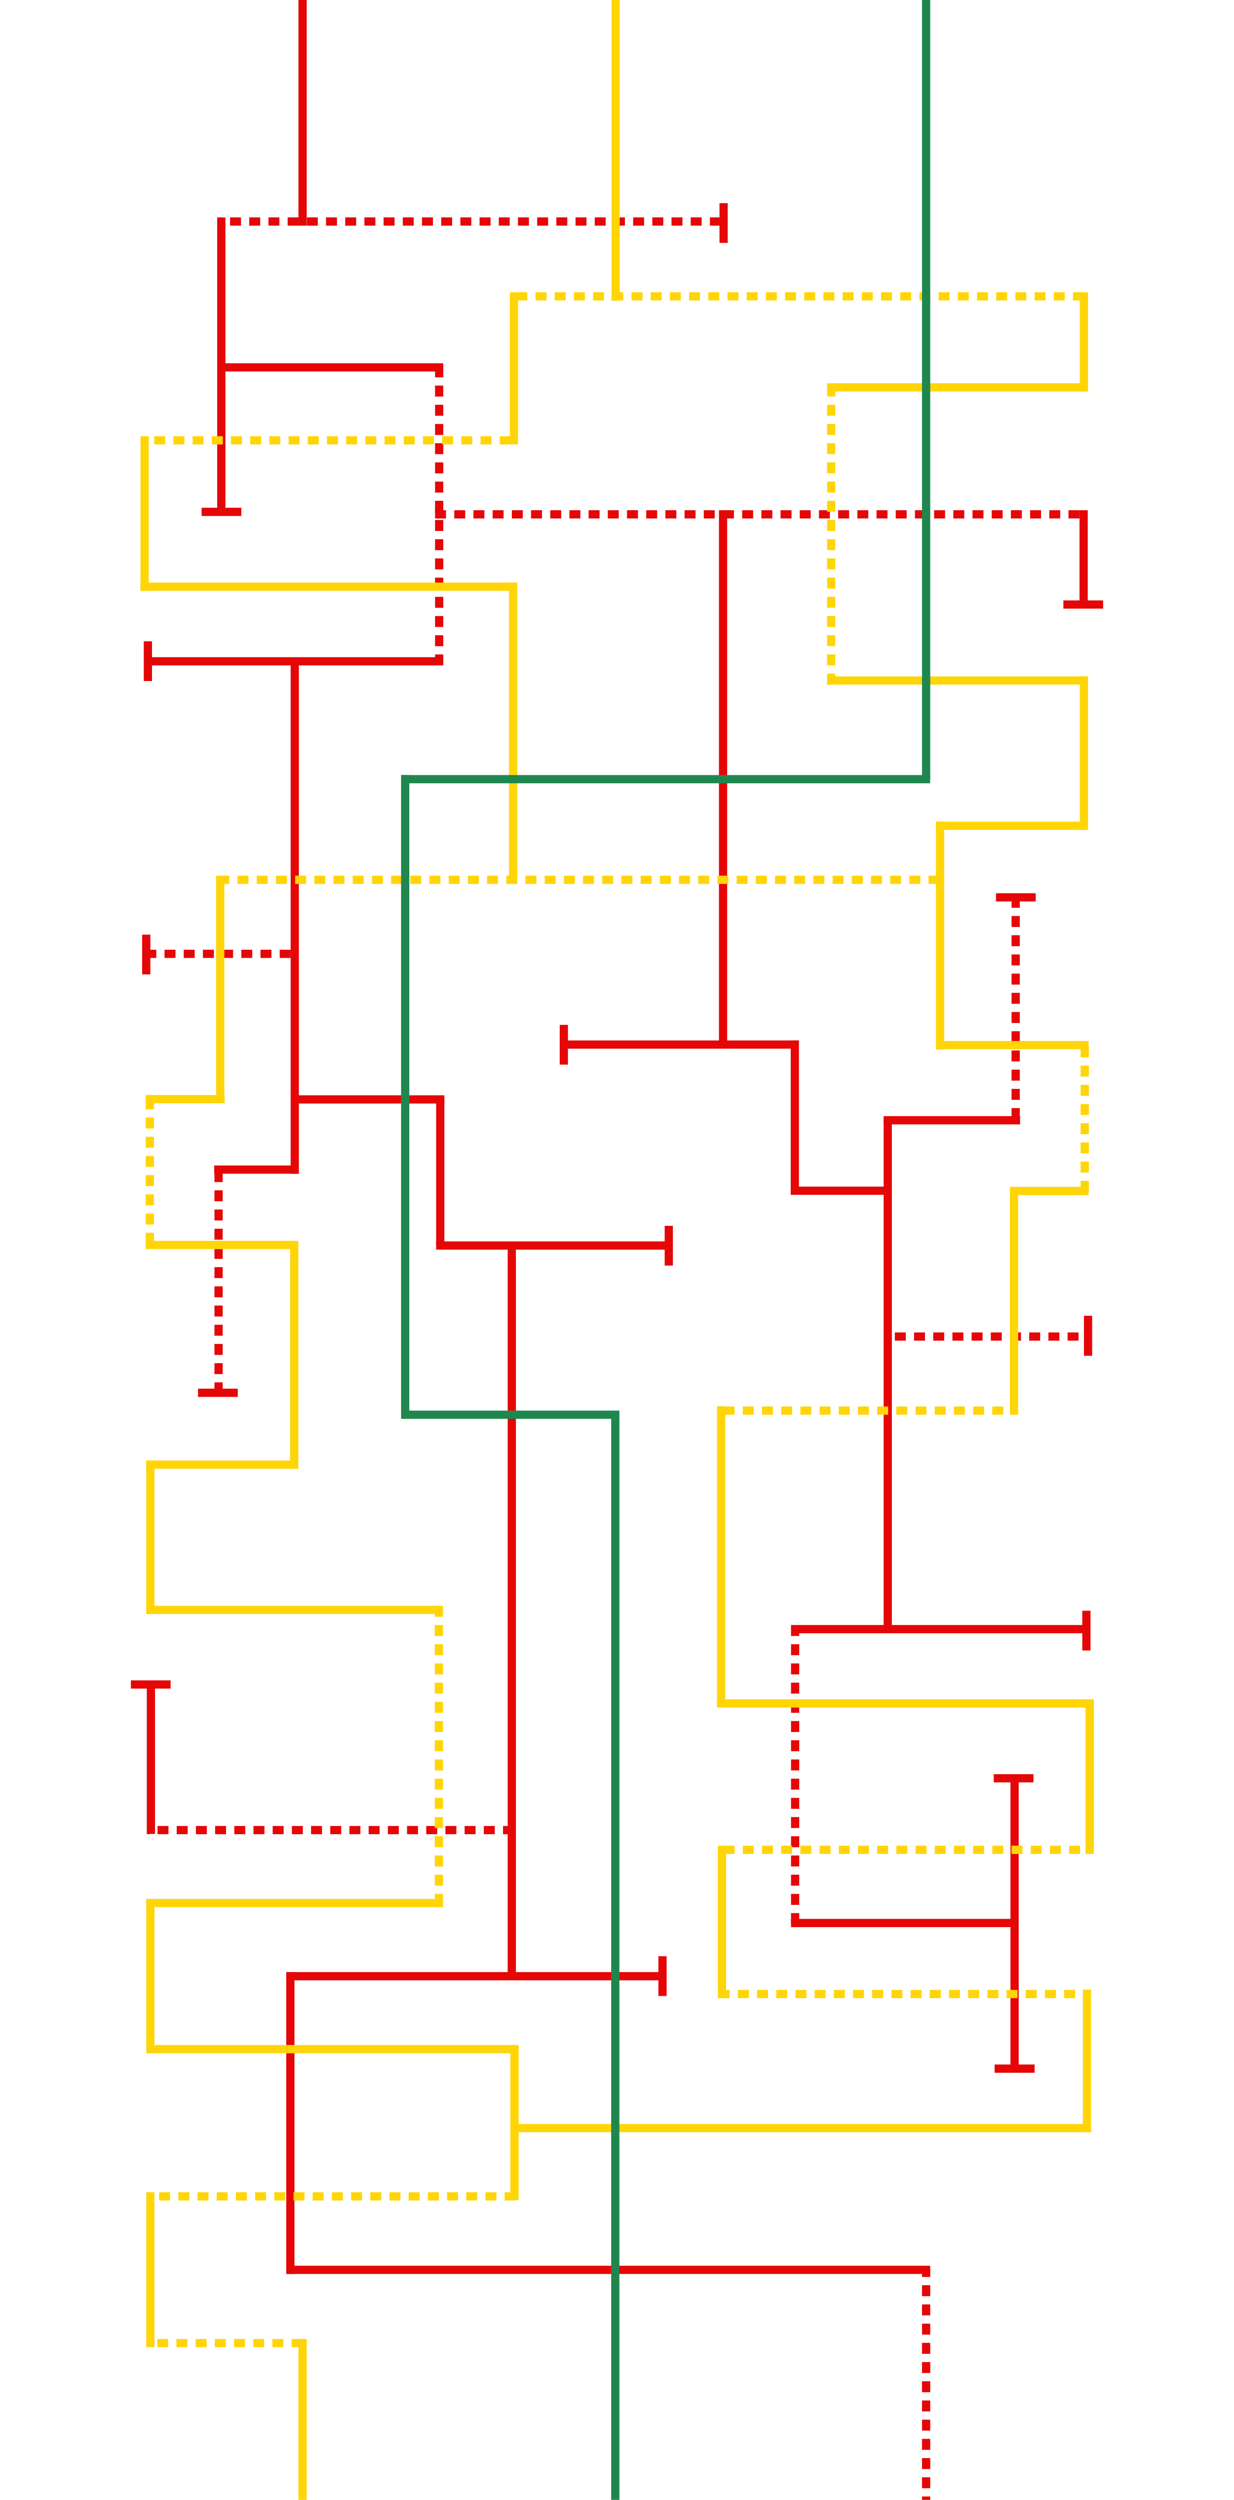 <svg id="linee" xmlns="http://www.w3.org/2000/svg" viewBox="0 0 293.8 594.86">
  <defs>
    <style>
      .cls-1, .cls-2, .cls-3, .cls-4, .cls-5 {
        fill: none;
        stroke-miterlimit: 10;
        stroke-width: 1.96px;
      }

      .cls-1, .cls-2 {
        stroke: #e50707;
      }

      .cls-2, .cls-3 {
        stroke-dasharray: 2.61 1.96;
      }

      .cls-3, .cls-4 {
        stroke: #ffd508;
      }

      .cls-5 {
        stroke: #1f874e;
      }
    </style>
  </defs>
  <title>floor2</title>
  <g id="rosso">
    <line class="cls-1" x1="105.54" y1="87.42" x2="52.37" y2="87.42"/>
    <line class="cls-1" x1="159.17" y1="296.38" x2="103.84" y2="296.38"/>
    <line class="cls-1" x1="71.09" y1="278.31" x2="51" y2="278.31"/>
    <line class="cls-2" x1="122.37" y1="435.48" x2="35.08" y2="435.48"/>
    <line class="cls-1" x1="157.73" y1="474.95" x2="157.73" y2="465.49"/>
    <line class="cls-1" x1="221.4" y1="540.12" x2="68.16" y2="540.12"/>
    <line class="cls-1" x1="157.6" y1="470.25" x2="68.16" y2="470.25"/>
    <line class="cls-1" x1="35.93" y1="436.39" x2="35.93" y2="401.16"/>
    <line class="cls-1" x1="52.69" y1="122.72" x2="52.69" y2="51.74"/>
    <line class="cls-1" x1="72.04" y1="53.69" x2="72.04"/>
    <line class="cls-1" x1="69.13" y1="541.1" x2="69.13" y2="469.27"/>
    <line class="cls-1" x1="121.85" y1="469.79" x2="121.85" y2="295.93"/>
    <line class="cls-1" x1="104.82" y1="296.12" x2="104.82" y2="261.48"/>
    <line class="cls-2" x1="52.04" y1="331.55" x2="52.04" y2="277.33"/>
    <line class="cls-2" x1="104.56" y1="158.34" x2="104.56" y2="87.1"/>
    <line class="cls-1" x1="70.18" y1="279.29" x2="70.18" y2="157.1"/>
    <line class="cls-1" x1="103.78" y1="157.36" x2="35.27" y2="157.36"/>
    <line class="cls-2" x1="69.2" y1="226.97" x2="35.67" y2="226.97"/>
    <line class="cls-2" x1="171.63" y1="52.71" x2="52.37" y2="52.71"/>
    <line class="cls-1" x1="105.8" y1="261.61" x2="69.53" y2="261.61"/>
    <line class="cls-1" x1="40.62" y1="400.83" x2="31.16" y2="400.83"/>
    <line class="cls-1" x1="57.46" y1="121.8" x2="48" y2="121.8"/>
    <line class="cls-1" x1="262.64" y1="143.85" x2="253.18" y2="143.85"/>
    <line class="cls-1" x1="56.61" y1="331.42" x2="47.15" y2="331.42"/>
    <line class="cls-1" x1="172.28" y1="48.34" x2="172.28" y2="57.8"/>
    <line class="cls-1" x1="35.21" y1="162.06" x2="35.21" y2="152.6"/>
    <line class="cls-1" x1="34.82" y1="231.86" x2="34.82" y2="222.4"/>
    <line class="cls-1" x1="134.24" y1="253.33" x2="134.24" y2="243.87"/>
    <line class="cls-1" x1="159.23" y1="301.15" x2="159.23" y2="291.69"/>
    <line class="cls-1" x1="188.33" y1="457.59" x2="241.56" y2="457.59"/>
    <line class="cls-1" x1="134.77" y1="248.56" x2="190.15" y2="248.56"/>
    <line class="cls-1" x1="210.38" y1="266.57" x2="242.87" y2="266.57"/>
    <line class="cls-2" x1="103.58" y1="122.39" x2="258.59" y2="122.39"/>
    <line class="cls-1" x1="258" y1="121.41" x2="258" y2="143.98"/>
    <line class="cls-1" x1="241.56" y1="422.95" x2="241.56" y2="492.24"/>
    <line class="cls-1" x1="172.15" y1="121.41" x2="172.15" y2="249.09"/>
    <line class="cls-1" x1="189.24" y1="247.59" x2="189.24" y2="283.47"/>
    <line class="cls-2" x1="241.82" y1="213.4" x2="241.82" y2="266.18"/>
    <line class="cls-2" x1="189.31" y1="386.68" x2="189.31" y2="457.92"/>
    <line class="cls-1" x1="211.36" y1="266.11" x2="211.36" y2="387.85"/>
    <line class="cls-1" x1="190.09" y1="387.66" x2="258.59" y2="387.66"/>
    <line class="cls-2" x1="213.05" y1="318.04" x2="259.05" y2="318.04"/>
    <line class="cls-1" x1="188.26" y1="283.34" x2="211.36" y2="283.34"/>
    <line class="cls-1" x1="236.6" y1="423.15" x2="246.06" y2="423.15"/>
    <line class="cls-1" x1="236.8" y1="492.24" x2="246.33" y2="492.24"/>
    <line class="cls-1" x1="237.13" y1="213.53" x2="246.59" y2="213.53"/>
    <line class="cls-1" x1="258.66" y1="383.28" x2="258.66" y2="392.74"/>
    <line class="cls-1" x1="259.05" y1="313.09" x2="259.05" y2="322.61"/>
    <line class="cls-2" x1="220.5" y1="539.21" x2="220.5" y2="594.86"/>
  </g>
  <g id="giallo">
    <line class="cls-3" x1="258.07" y1="70.52" x2="121.98" y2="70.52"/>
    <line class="cls-4" x1="53.48" y1="261.55" x2="34.69" y2="261.55"/>
    <line class="cls-4" x1="69.85" y1="296.25" x2="34.69" y2="296.25"/>
    <line class="cls-4" x1="70.57" y1="348.51" x2="34.82" y2="348.51"/>
    <line class="cls-4" x1="104.56" y1="383.09" x2="35.67" y2="383.09"/>
    <line class="cls-4" x1="105.47" y1="452.83" x2="34.82" y2="452.83"/>
    <line class="cls-4" x1="123.02" y1="487.6" x2="34.95" y2="487.6"/>
    <line class="cls-3" x1="122.76" y1="522.64" x2="35.67" y2="522.64"/>
    <line class="cls-3" x1="72.04" y1="557.54" x2="35.67" y2="557.54"/>
    <line class="cls-3" x1="223.69" y1="209.35" x2="52.56" y2="209.35"/>
    <line class="cls-4" x1="122.89" y1="139.61" x2="33.45" y2="139.61"/>
    <line class="cls-3" x1="121.59" y1="104.78" x2="34.56" y2="104.78"/>
    <line class="cls-4" x1="122.17" y1="138.63" x2="122.17" y2="210.27"/>
    <line class="cls-3" x1="104.49" y1="382.11" x2="104.49" y2="453.09"/>
    <line class="cls-3" x1="35.67" y1="261.35" x2="35.67" y2="297.23"/>
    <line class="cls-4" x1="70.05" y1="295.28" x2="70.05" y2="349.49"/>
    <line class="cls-4" x1="35.8" y1="347.6" x2="35.8" y2="384.07"/>
    <line class="cls-4" x1="72.04" y1="556.56" x2="72.04" y2="594.86"/>
    <line class="cls-4" x1="35.8" y1="452.24" x2="35.8" y2="488.58"/>
    <line class="cls-4" x1="35.8" y1="521.66" x2="35.8" y2="558.52"/>
    <line class="cls-4" x1="122.5" y1="486.62" x2="122.5" y2="523.55"/>
    <line class="cls-4" x1="146.57" x2="146.57" y2="71.54"/>
    <line class="cls-4" x1="34.43" y1="103.8" x2="34.43" y2="140.59"/>
    <line class="cls-4" x1="52.43" y1="208.38" x2="52.43" y2="261.68"/>
    <line class="cls-4" x1="122.37" y1="69.55" x2="122.37" y2="105.75"/>
    <line class="cls-3" x1="171.1" y1="474.49" x2="258.79" y2="474.49"/>
    <line class="cls-4" x1="240.45" y1="283.4" x2="259.18" y2="283.4"/>
    <line class="cls-4" x1="224.01" y1="248.69" x2="259.18" y2="248.69"/>
    <line class="cls-4" x1="222.84" y1="196.5" x2="258.26" y2="196.5"/>
    <line class="cls-4" x1="196.96" y1="161.93" x2="258.26" y2="161.93"/>
    <line class="cls-4" x1="196.96" y1="92.18" x2="258.26" y2="92.18"/>
    <line class="cls-3" x1="172.28" y1="335.66" x2="241.3" y2="335.66"/>
    <line class="cls-4" x1="170.71" y1="405.34" x2="259.05" y2="405.34"/>
    <line class="cls-3" x1="172.28" y1="440.17" x2="259.37" y2="440.17"/>
    <line class="cls-4" x1="123.02" y1="506.39" x2="259.63" y2="506.39"/>
    <line class="cls-4" x1="171.69" y1="405.34" x2="171.69" y2="334.62"/>
    <line class="cls-3" x1="197.89" y1="162.9" x2="197.89" y2="91.92"/>
    <line class="cls-3" x1="258.26" y1="283.6" x2="258.26" y2="247.78"/>
    <line class="cls-4" x1="223.82" y1="249.74" x2="223.82" y2="195.52"/>
    <line class="cls-4" x1="258.07" y1="197.48" x2="258.07" y2="160.95"/>
    <line class="cls-4" x1="258.07" y1="93.16" x2="258.07" y2="69.55"/>
    <line class="cls-4" x1="259.44" y1="441.15" x2="259.44" y2="404.36"/>
    <line class="cls-4" x1="258.79" y1="507.37" x2="258.79" y2="473.45"/>
    <line class="cls-4" x1="241.43" y1="336.64" x2="241.43" y2="283.34"/>
    <line class="cls-4" x1="171.89" y1="475.47" x2="171.89" y2="439.19"/>
  </g>
  <g id="verde">
    <line class="cls-5" x1="146.49" y1="594.86" x2="146.49" y2="335.66"/>
    <line class="cls-5" x1="220.5" x2="220.5" y2="185.41"/>
    <line class="cls-5" x1="95.56" y1="185.41" x2="221.45" y2="185.41"/>
    <line class="cls-5" x1="95.56" y1="336.64" x2="145.86" y2="336.64"/>
    <line class="cls-5" x1="96.47" y1="184.43" x2="96.47" y2="337.55"/>
  </g>
</svg>
